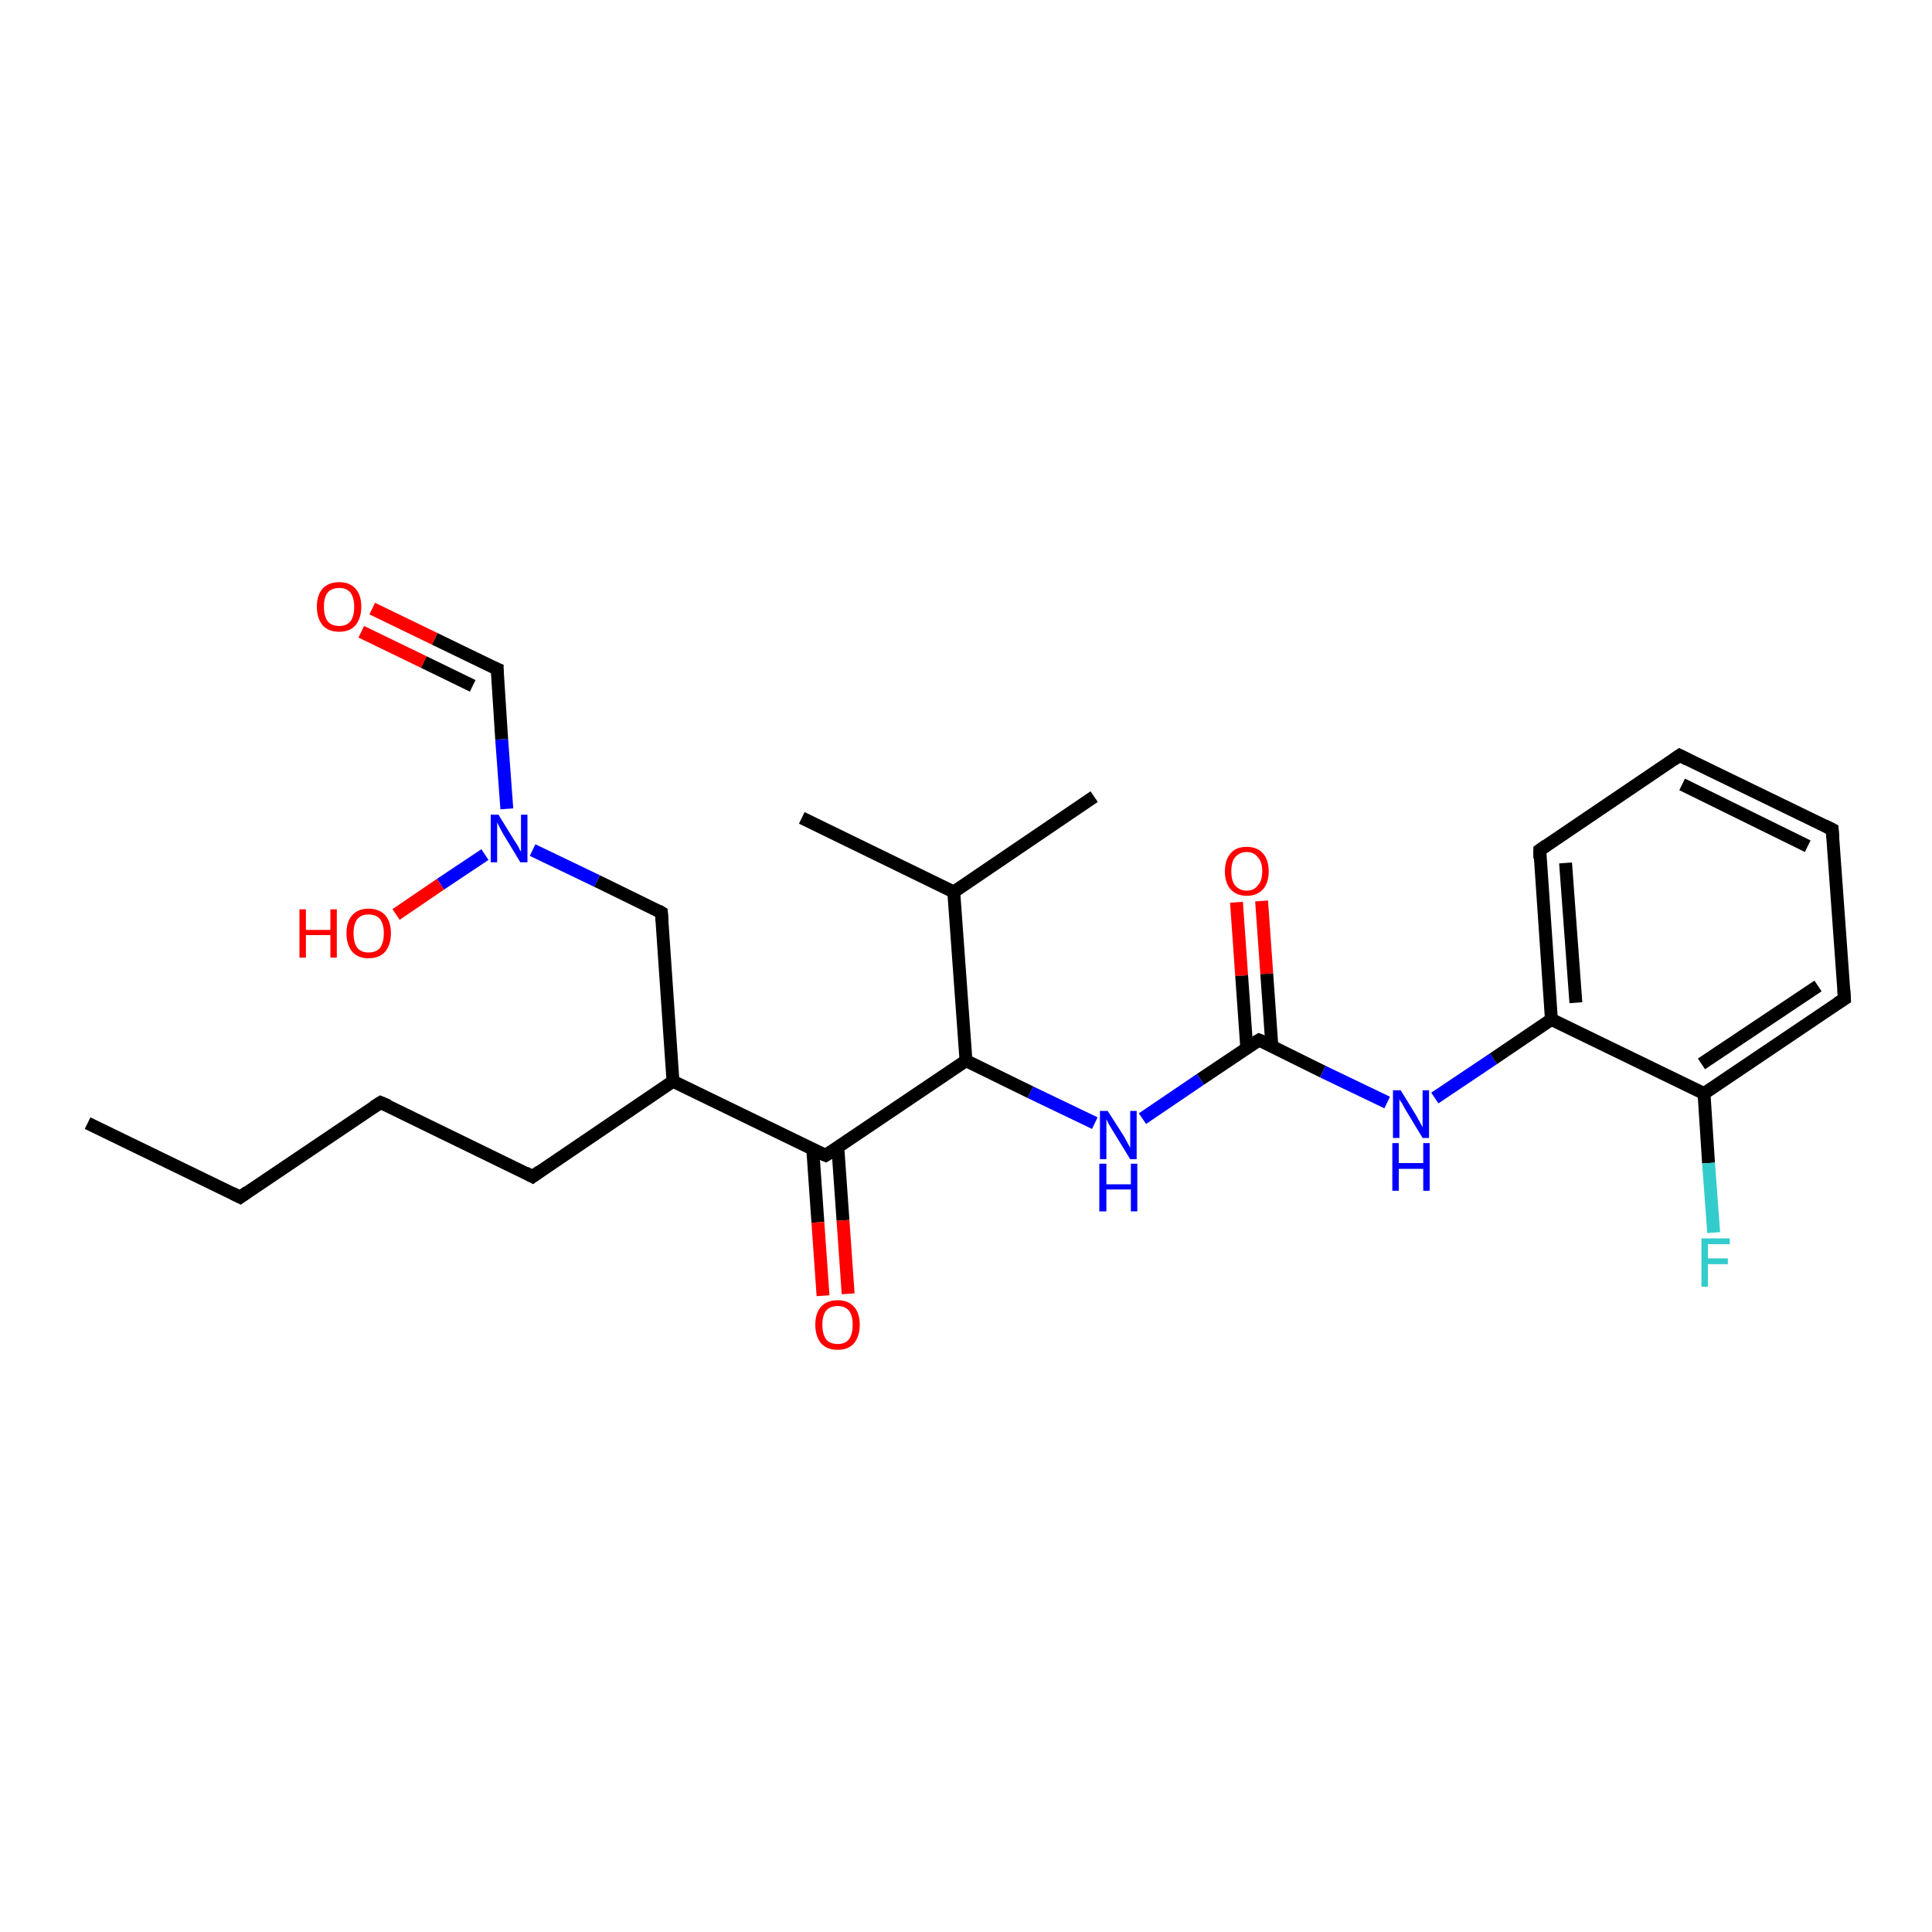 <?xml version='1.0' encoding='iso-8859-1'?>
<svg version='1.1' baseProfile='full'
              xmlns='http://www.w3.org/2000/svg'
                      xmlns:rdkit='http://www.rdkit.org/xml'
                      xmlns:xlink='http://www.w3.org/1999/xlink'
                  xml:space='preserve'
width='300px' height='300px' viewBox='0 0 300 300'>
<!-- END OF HEADER -->
<rect style='opacity:1.0;fill:#FFFFFF;stroke:none' width='300.0' height='300.0' x='0.0' y='0.0'> </rect>
<path class='bond-0 atom-0 atom-1' d='M 195.9,139.9 L 196.7,151.2' style='fill:none;fill-rule:evenodd;stroke:#FF0000;stroke-width:2.0px;stroke-linecap:butt;stroke-linejoin:miter;stroke-opacity:1' />
<path class='bond-0 atom-0 atom-1' d='M 196.7,151.2 L 197.5,162.5' style='fill:none;fill-rule:evenodd;stroke:#000000;stroke-width:2.0px;stroke-linecap:butt;stroke-linejoin:miter;stroke-opacity:1' />
<path class='bond-0 atom-0 atom-1' d='M 192.0,140.1 L 192.8,151.5' style='fill:none;fill-rule:evenodd;stroke:#FF0000;stroke-width:2.0px;stroke-linecap:butt;stroke-linejoin:miter;stroke-opacity:1' />
<path class='bond-0 atom-0 atom-1' d='M 192.8,151.5 L 193.6,162.8' style='fill:none;fill-rule:evenodd;stroke:#000000;stroke-width:2.0px;stroke-linecap:butt;stroke-linejoin:miter;stroke-opacity:1' />
<path class='bond-1 atom-1 atom-2' d='M 195.5,161.5 L 205.4,166.4' style='fill:none;fill-rule:evenodd;stroke:#000000;stroke-width:2.0px;stroke-linecap:butt;stroke-linejoin:miter;stroke-opacity:1' />
<path class='bond-1 atom-1 atom-2' d='M 205.4,166.4 L 215.4,171.2' style='fill:none;fill-rule:evenodd;stroke:#0000FF;stroke-width:2.0px;stroke-linecap:butt;stroke-linejoin:miter;stroke-opacity:1' />
<path class='bond-2 atom-2 atom-3' d='M 222.8,170.5 L 231.9,164.4' style='fill:none;fill-rule:evenodd;stroke:#0000FF;stroke-width:2.0px;stroke-linecap:butt;stroke-linejoin:miter;stroke-opacity:1' />
<path class='bond-2 atom-2 atom-3' d='M 231.9,164.4 L 240.9,158.3' style='fill:none;fill-rule:evenodd;stroke:#000000;stroke-width:2.0px;stroke-linecap:butt;stroke-linejoin:miter;stroke-opacity:1' />
<path class='bond-3 atom-3 atom-4' d='M 240.9,158.3 L 239.1,132.0' style='fill:none;fill-rule:evenodd;stroke:#000000;stroke-width:2.0px;stroke-linecap:butt;stroke-linejoin:miter;stroke-opacity:1' />
<path class='bond-3 atom-3 atom-4' d='M 244.7,155.7 L 243.1,134.0' style='fill:none;fill-rule:evenodd;stroke:#000000;stroke-width:2.0px;stroke-linecap:butt;stroke-linejoin:miter;stroke-opacity:1' />
<path class='bond-4 atom-4 atom-5' d='M 239.1,132.0 L 260.8,117.3' style='fill:none;fill-rule:evenodd;stroke:#000000;stroke-width:2.0px;stroke-linecap:butt;stroke-linejoin:miter;stroke-opacity:1' />
<path class='bond-5 atom-5 atom-6' d='M 260.8,117.3 L 284.5,128.8' style='fill:none;fill-rule:evenodd;stroke:#000000;stroke-width:2.0px;stroke-linecap:butt;stroke-linejoin:miter;stroke-opacity:1' />
<path class='bond-5 atom-5 atom-6' d='M 261.2,121.8 L 280.7,131.4' style='fill:none;fill-rule:evenodd;stroke:#000000;stroke-width:2.0px;stroke-linecap:butt;stroke-linejoin:miter;stroke-opacity:1' />
<path class='bond-6 atom-6 atom-7' d='M 284.5,128.8 L 286.4,155.1' style='fill:none;fill-rule:evenodd;stroke:#000000;stroke-width:2.0px;stroke-linecap:butt;stroke-linejoin:miter;stroke-opacity:1' />
<path class='bond-7 atom-7 atom-8' d='M 286.4,155.1 L 264.6,169.8' style='fill:none;fill-rule:evenodd;stroke:#000000;stroke-width:2.0px;stroke-linecap:butt;stroke-linejoin:miter;stroke-opacity:1' />
<path class='bond-7 atom-7 atom-8' d='M 282.3,153.1 L 264.2,165.2' style='fill:none;fill-rule:evenodd;stroke:#000000;stroke-width:2.0px;stroke-linecap:butt;stroke-linejoin:miter;stroke-opacity:1' />
<path class='bond-8 atom-8 atom-9' d='M 264.6,169.8 L 265.3,180.6' style='fill:none;fill-rule:evenodd;stroke:#000000;stroke-width:2.0px;stroke-linecap:butt;stroke-linejoin:miter;stroke-opacity:1' />
<path class='bond-8 atom-8 atom-9' d='M 265.3,180.6 L 266.1,191.4' style='fill:none;fill-rule:evenodd;stroke:#33CCCC;stroke-width:2.0px;stroke-linecap:butt;stroke-linejoin:miter;stroke-opacity:1' />
<path class='bond-9 atom-1 atom-10' d='M 195.5,161.5 L 186.4,167.6' style='fill:none;fill-rule:evenodd;stroke:#000000;stroke-width:2.0px;stroke-linecap:butt;stroke-linejoin:miter;stroke-opacity:1' />
<path class='bond-9 atom-1 atom-10' d='M 186.4,167.6 L 177.4,173.7' style='fill:none;fill-rule:evenodd;stroke:#0000FF;stroke-width:2.0px;stroke-linecap:butt;stroke-linejoin:miter;stroke-opacity:1' />
<path class='bond-10 atom-10 atom-11' d='M 170.0,174.4 L 160.0,169.6' style='fill:none;fill-rule:evenodd;stroke:#0000FF;stroke-width:2.0px;stroke-linecap:butt;stroke-linejoin:miter;stroke-opacity:1' />
<path class='bond-10 atom-10 atom-11' d='M 160.0,169.6 L 150.0,164.7' style='fill:none;fill-rule:evenodd;stroke:#000000;stroke-width:2.0px;stroke-linecap:butt;stroke-linejoin:miter;stroke-opacity:1' />
<path class='bond-11 atom-11 atom-12' d='M 150.0,164.7 L 128.2,179.4' style='fill:none;fill-rule:evenodd;stroke:#000000;stroke-width:2.0px;stroke-linecap:butt;stroke-linejoin:miter;stroke-opacity:1' />
<path class='bond-12 atom-12 atom-13' d='M 126.2,178.4 L 127.0,189.8' style='fill:none;fill-rule:evenodd;stroke:#000000;stroke-width:2.0px;stroke-linecap:butt;stroke-linejoin:miter;stroke-opacity:1' />
<path class='bond-12 atom-12 atom-13' d='M 127.0,189.8 L 127.8,201.2' style='fill:none;fill-rule:evenodd;stroke:#FF0000;stroke-width:2.0px;stroke-linecap:butt;stroke-linejoin:miter;stroke-opacity:1' />
<path class='bond-12 atom-12 atom-13' d='M 130.1,178.2 L 130.9,189.5' style='fill:none;fill-rule:evenodd;stroke:#000000;stroke-width:2.0px;stroke-linecap:butt;stroke-linejoin:miter;stroke-opacity:1' />
<path class='bond-12 atom-12 atom-13' d='M 130.9,189.5 L 131.7,200.9' style='fill:none;fill-rule:evenodd;stroke:#FF0000;stroke-width:2.0px;stroke-linecap:butt;stroke-linejoin:miter;stroke-opacity:1' />
<path class='bond-13 atom-12 atom-14' d='M 128.2,179.4 L 104.5,167.9' style='fill:none;fill-rule:evenodd;stroke:#000000;stroke-width:2.0px;stroke-linecap:butt;stroke-linejoin:miter;stroke-opacity:1' />
<path class='bond-14 atom-14 atom-15' d='M 104.5,167.9 L 82.7,182.7' style='fill:none;fill-rule:evenodd;stroke:#000000;stroke-width:2.0px;stroke-linecap:butt;stroke-linejoin:miter;stroke-opacity:1' />
<path class='bond-15 atom-15 atom-16' d='M 82.7,182.7 L 59.1,171.2' style='fill:none;fill-rule:evenodd;stroke:#000000;stroke-width:2.0px;stroke-linecap:butt;stroke-linejoin:miter;stroke-opacity:1' />
<path class='bond-16 atom-16 atom-17' d='M 59.1,171.2 L 37.3,185.9' style='fill:none;fill-rule:evenodd;stroke:#000000;stroke-width:2.0px;stroke-linecap:butt;stroke-linejoin:miter;stroke-opacity:1' />
<path class='bond-17 atom-17 atom-18' d='M 37.3,185.9 L 13.6,174.4' style='fill:none;fill-rule:evenodd;stroke:#000000;stroke-width:2.0px;stroke-linecap:butt;stroke-linejoin:miter;stroke-opacity:1' />
<path class='bond-18 atom-14 atom-19' d='M 104.5,167.9 L 102.7,141.7' style='fill:none;fill-rule:evenodd;stroke:#000000;stroke-width:2.0px;stroke-linecap:butt;stroke-linejoin:miter;stroke-opacity:1' />
<path class='bond-19 atom-19 atom-20' d='M 102.7,141.7 L 92.7,136.8' style='fill:none;fill-rule:evenodd;stroke:#000000;stroke-width:2.0px;stroke-linecap:butt;stroke-linejoin:miter;stroke-opacity:1' />
<path class='bond-19 atom-19 atom-20' d='M 92.7,136.8 L 82.7,132.0' style='fill:none;fill-rule:evenodd;stroke:#0000FF;stroke-width:2.0px;stroke-linecap:butt;stroke-linejoin:miter;stroke-opacity:1' />
<path class='bond-20 atom-20 atom-21' d='M 75.3,132.7 L 68.4,137.3' style='fill:none;fill-rule:evenodd;stroke:#0000FF;stroke-width:2.0px;stroke-linecap:butt;stroke-linejoin:miter;stroke-opacity:1' />
<path class='bond-20 atom-20 atom-21' d='M 68.4,137.3 L 61.5,142.0' style='fill:none;fill-rule:evenodd;stroke:#FF0000;stroke-width:2.0px;stroke-linecap:butt;stroke-linejoin:miter;stroke-opacity:1' />
<path class='bond-21 atom-20 atom-22' d='M 78.7,125.6 L 77.9,114.8' style='fill:none;fill-rule:evenodd;stroke:#0000FF;stroke-width:2.0px;stroke-linecap:butt;stroke-linejoin:miter;stroke-opacity:1' />
<path class='bond-21 atom-20 atom-22' d='M 77.9,114.8 L 77.2,103.9' style='fill:none;fill-rule:evenodd;stroke:#000000;stroke-width:2.0px;stroke-linecap:butt;stroke-linejoin:miter;stroke-opacity:1' />
<path class='bond-22 atom-22 atom-23' d='M 77.2,103.9 L 67.5,99.2' style='fill:none;fill-rule:evenodd;stroke:#000000;stroke-width:2.0px;stroke-linecap:butt;stroke-linejoin:miter;stroke-opacity:1' />
<path class='bond-22 atom-22 atom-23' d='M 67.5,99.2 L 57.8,94.5' style='fill:none;fill-rule:evenodd;stroke:#FF0000;stroke-width:2.0px;stroke-linecap:butt;stroke-linejoin:miter;stroke-opacity:1' />
<path class='bond-22 atom-22 atom-23' d='M 73.4,106.5 L 65.8,102.8' style='fill:none;fill-rule:evenodd;stroke:#000000;stroke-width:2.0px;stroke-linecap:butt;stroke-linejoin:miter;stroke-opacity:1' />
<path class='bond-22 atom-22 atom-23' d='M 65.8,102.8 L 56.1,98.1' style='fill:none;fill-rule:evenodd;stroke:#FF0000;stroke-width:2.0px;stroke-linecap:butt;stroke-linejoin:miter;stroke-opacity:1' />
<path class='bond-23 atom-11 atom-24' d='M 150.0,164.7 L 148.1,138.5' style='fill:none;fill-rule:evenodd;stroke:#000000;stroke-width:2.0px;stroke-linecap:butt;stroke-linejoin:miter;stroke-opacity:1' />
<path class='bond-24 atom-24 atom-25' d='M 148.1,138.5 L 124.5,127.0' style='fill:none;fill-rule:evenodd;stroke:#000000;stroke-width:2.0px;stroke-linecap:butt;stroke-linejoin:miter;stroke-opacity:1' />
<path class='bond-25 atom-24 atom-26' d='M 148.1,138.5 L 169.9,123.7' style='fill:none;fill-rule:evenodd;stroke:#000000;stroke-width:2.0px;stroke-linecap:butt;stroke-linejoin:miter;stroke-opacity:1' />
<path class='bond-26 atom-8 atom-3' d='M 264.6,169.8 L 240.9,158.3' style='fill:none;fill-rule:evenodd;stroke:#000000;stroke-width:2.0px;stroke-linecap:butt;stroke-linejoin:miter;stroke-opacity:1' />
<path d='M 196.0,161.7 L 195.5,161.5 L 195.0,161.8' style='fill:none;stroke:#000000;stroke-width:2.0px;stroke-linecap:butt;stroke-linejoin:miter;stroke-opacity:1;' />
<path d='M 239.1,133.3 L 239.1,132.0 L 240.1,131.3' style='fill:none;stroke:#000000;stroke-width:2.0px;stroke-linecap:butt;stroke-linejoin:miter;stroke-opacity:1;' />
<path d='M 259.8,118.0 L 260.8,117.3 L 262.0,117.9' style='fill:none;stroke:#000000;stroke-width:2.0px;stroke-linecap:butt;stroke-linejoin:miter;stroke-opacity:1;' />
<path d='M 283.3,128.2 L 284.5,128.8 L 284.6,130.1' style='fill:none;stroke:#000000;stroke-width:2.0px;stroke-linecap:butt;stroke-linejoin:miter;stroke-opacity:1;' />
<path d='M 286.3,153.7 L 286.4,155.1 L 285.3,155.8' style='fill:none;stroke:#000000;stroke-width:2.0px;stroke-linecap:butt;stroke-linejoin:miter;stroke-opacity:1;' />
<path d='M 129.3,178.7 L 128.2,179.4 L 127.0,178.9' style='fill:none;stroke:#000000;stroke-width:2.0px;stroke-linecap:butt;stroke-linejoin:miter;stroke-opacity:1;' />
<path d='M 83.8,181.9 L 82.7,182.7 L 81.6,182.1' style='fill:none;stroke:#000000;stroke-width:2.0px;stroke-linecap:butt;stroke-linejoin:miter;stroke-opacity:1;' />
<path d='M 60.3,171.7 L 59.1,171.2 L 58.0,171.9' style='fill:none;stroke:#000000;stroke-width:2.0px;stroke-linecap:butt;stroke-linejoin:miter;stroke-opacity:1;' />
<path d='M 38.4,185.1 L 37.3,185.9 L 36.1,185.3' style='fill:none;stroke:#000000;stroke-width:2.0px;stroke-linecap:butt;stroke-linejoin:miter;stroke-opacity:1;' />
<path d='M 102.8,143.0 L 102.7,141.7 L 102.2,141.4' style='fill:none;stroke:#000000;stroke-width:2.0px;stroke-linecap:butt;stroke-linejoin:miter;stroke-opacity:1;' />
<path d='M 77.2,104.5 L 77.2,103.9 L 76.7,103.7' style='fill:none;stroke:#000000;stroke-width:2.0px;stroke-linecap:butt;stroke-linejoin:miter;stroke-opacity:1;' />
<path class='atom-0' d='M 190.2 135.3
Q 190.2 133.5, 191.1 132.5
Q 191.9 131.5, 193.6 131.5
Q 195.2 131.5, 196.1 132.5
Q 197.0 133.5, 197.0 135.3
Q 197.0 137.1, 196.1 138.1
Q 195.2 139.1, 193.6 139.1
Q 192.0 139.1, 191.1 138.1
Q 190.2 137.1, 190.2 135.3
M 193.6 138.3
Q 194.7 138.3, 195.3 137.5
Q 196.0 136.8, 196.0 135.3
Q 196.0 133.8, 195.3 133.1
Q 194.7 132.3, 193.6 132.3
Q 192.5 132.3, 191.8 133.1
Q 191.2 133.8, 191.2 135.3
Q 191.2 136.8, 191.8 137.5
Q 192.5 138.3, 193.6 138.3
' fill='#FF0000'/>
<path class='atom-2' d='M 217.5 169.3
L 219.9 173.2
Q 220.1 173.6, 220.5 174.3
Q 220.9 175.0, 220.9 175.1
L 220.9 169.3
L 221.9 169.3
L 221.9 176.7
L 220.9 176.7
L 218.3 172.4
Q 218.0 171.9, 217.7 171.3
Q 217.3 170.8, 217.3 170.6
L 217.3 176.7
L 216.3 176.7
L 216.3 169.3
L 217.5 169.3
' fill='#0000FF'/>
<path class='atom-2' d='M 216.2 177.5
L 217.2 177.5
L 217.2 180.6
L 221.0 180.6
L 221.0 177.5
L 222.0 177.5
L 222.0 184.9
L 221.0 184.9
L 221.0 181.5
L 217.2 181.5
L 217.2 184.9
L 216.2 184.9
L 216.2 177.5
' fill='#0000FF'/>
<path class='atom-9' d='M 264.2 192.3
L 268.6 192.3
L 268.6 193.2
L 265.2 193.2
L 265.2 195.4
L 268.3 195.4
L 268.3 196.3
L 265.2 196.3
L 265.2 199.8
L 264.2 199.8
L 264.2 192.3
' fill='#33CCCC'/>
<path class='atom-10' d='M 172.0 172.5
L 174.5 176.4
Q 174.7 176.8, 175.1 177.5
Q 175.5 178.2, 175.5 178.3
L 175.5 172.5
L 176.5 172.5
L 176.5 180.0
L 175.5 180.0
L 172.8 175.6
Q 172.5 175.1, 172.2 174.6
Q 171.9 174.0, 171.8 173.8
L 171.8 180.0
L 170.8 180.0
L 170.8 172.5
L 172.0 172.5
' fill='#0000FF'/>
<path class='atom-10' d='M 170.7 180.7
L 171.8 180.7
L 171.8 183.9
L 175.6 183.9
L 175.6 180.7
L 176.6 180.7
L 176.6 188.1
L 175.6 188.1
L 175.6 184.7
L 171.8 184.7
L 171.8 188.1
L 170.7 188.1
L 170.7 180.7
' fill='#0000FF'/>
<path class='atom-13' d='M 126.6 205.7
Q 126.6 203.9, 127.5 202.9
Q 128.4 201.9, 130.1 201.9
Q 131.7 201.9, 132.6 202.9
Q 133.5 203.9, 133.5 205.7
Q 133.5 207.5, 132.6 208.6
Q 131.7 209.6, 130.1 209.6
Q 128.4 209.6, 127.5 208.6
Q 126.6 207.5, 126.6 205.7
M 130.1 208.7
Q 131.2 208.7, 131.8 208.0
Q 132.4 207.2, 132.4 205.7
Q 132.4 204.2, 131.8 203.5
Q 131.2 202.8, 130.1 202.8
Q 128.9 202.8, 128.3 203.5
Q 127.7 204.2, 127.7 205.7
Q 127.7 207.2, 128.3 208.0
Q 128.9 208.7, 130.1 208.7
' fill='#FF0000'/>
<path class='atom-20' d='M 77.4 126.5
L 79.8 130.4
Q 80.1 130.8, 80.5 131.5
Q 80.8 132.2, 80.9 132.2
L 80.9 126.5
L 81.9 126.5
L 81.9 133.9
L 80.8 133.9
L 78.2 129.6
Q 77.9 129.1, 77.6 128.5
Q 77.3 127.9, 77.2 127.7
L 77.2 133.9
L 76.2 133.9
L 76.2 126.5
L 77.4 126.5
' fill='#0000FF'/>
<path class='atom-21' d='M 46.5 141.2
L 47.5 141.2
L 47.5 144.4
L 51.3 144.4
L 51.3 141.2
L 52.3 141.2
L 52.3 148.7
L 51.3 148.7
L 51.3 145.2
L 47.5 145.2
L 47.5 148.7
L 46.5 148.7
L 46.5 141.2
' fill='#FF0000'/>
<path class='atom-21' d='M 53.8 144.9
Q 53.8 143.1, 54.7 142.1
Q 55.6 141.1, 57.2 141.1
Q 58.9 141.1, 59.8 142.1
Q 60.7 143.1, 60.7 144.9
Q 60.7 146.7, 59.8 147.8
Q 58.9 148.8, 57.2 148.8
Q 55.6 148.8, 54.7 147.8
Q 53.8 146.7, 53.8 144.9
M 57.2 147.9
Q 58.4 147.9, 59.0 147.2
Q 59.6 146.4, 59.6 144.9
Q 59.6 143.5, 59.0 142.7
Q 58.4 142.0, 57.2 142.0
Q 56.1 142.0, 55.5 142.7
Q 54.9 143.5, 54.9 144.9
Q 54.9 146.4, 55.5 147.2
Q 56.1 147.9, 57.2 147.9
' fill='#FF0000'/>
<path class='atom-23' d='M 49.2 94.2
Q 49.2 92.4, 50.1 91.4
Q 51.0 90.4, 52.7 90.4
Q 54.3 90.4, 55.2 91.4
Q 56.1 92.4, 56.1 94.2
Q 56.1 96.0, 55.2 97.1
Q 54.3 98.1, 52.7 98.1
Q 51.0 98.1, 50.1 97.1
Q 49.2 96.0, 49.2 94.2
M 52.7 97.2
Q 53.8 97.2, 54.4 96.5
Q 55.0 95.7, 55.0 94.2
Q 55.0 92.8, 54.4 92.0
Q 53.8 91.3, 52.7 91.3
Q 51.5 91.3, 50.9 92.0
Q 50.3 92.7, 50.3 94.2
Q 50.3 95.7, 50.9 96.5
Q 51.5 97.2, 52.7 97.2
' fill='#FF0000'/>
</svg>
